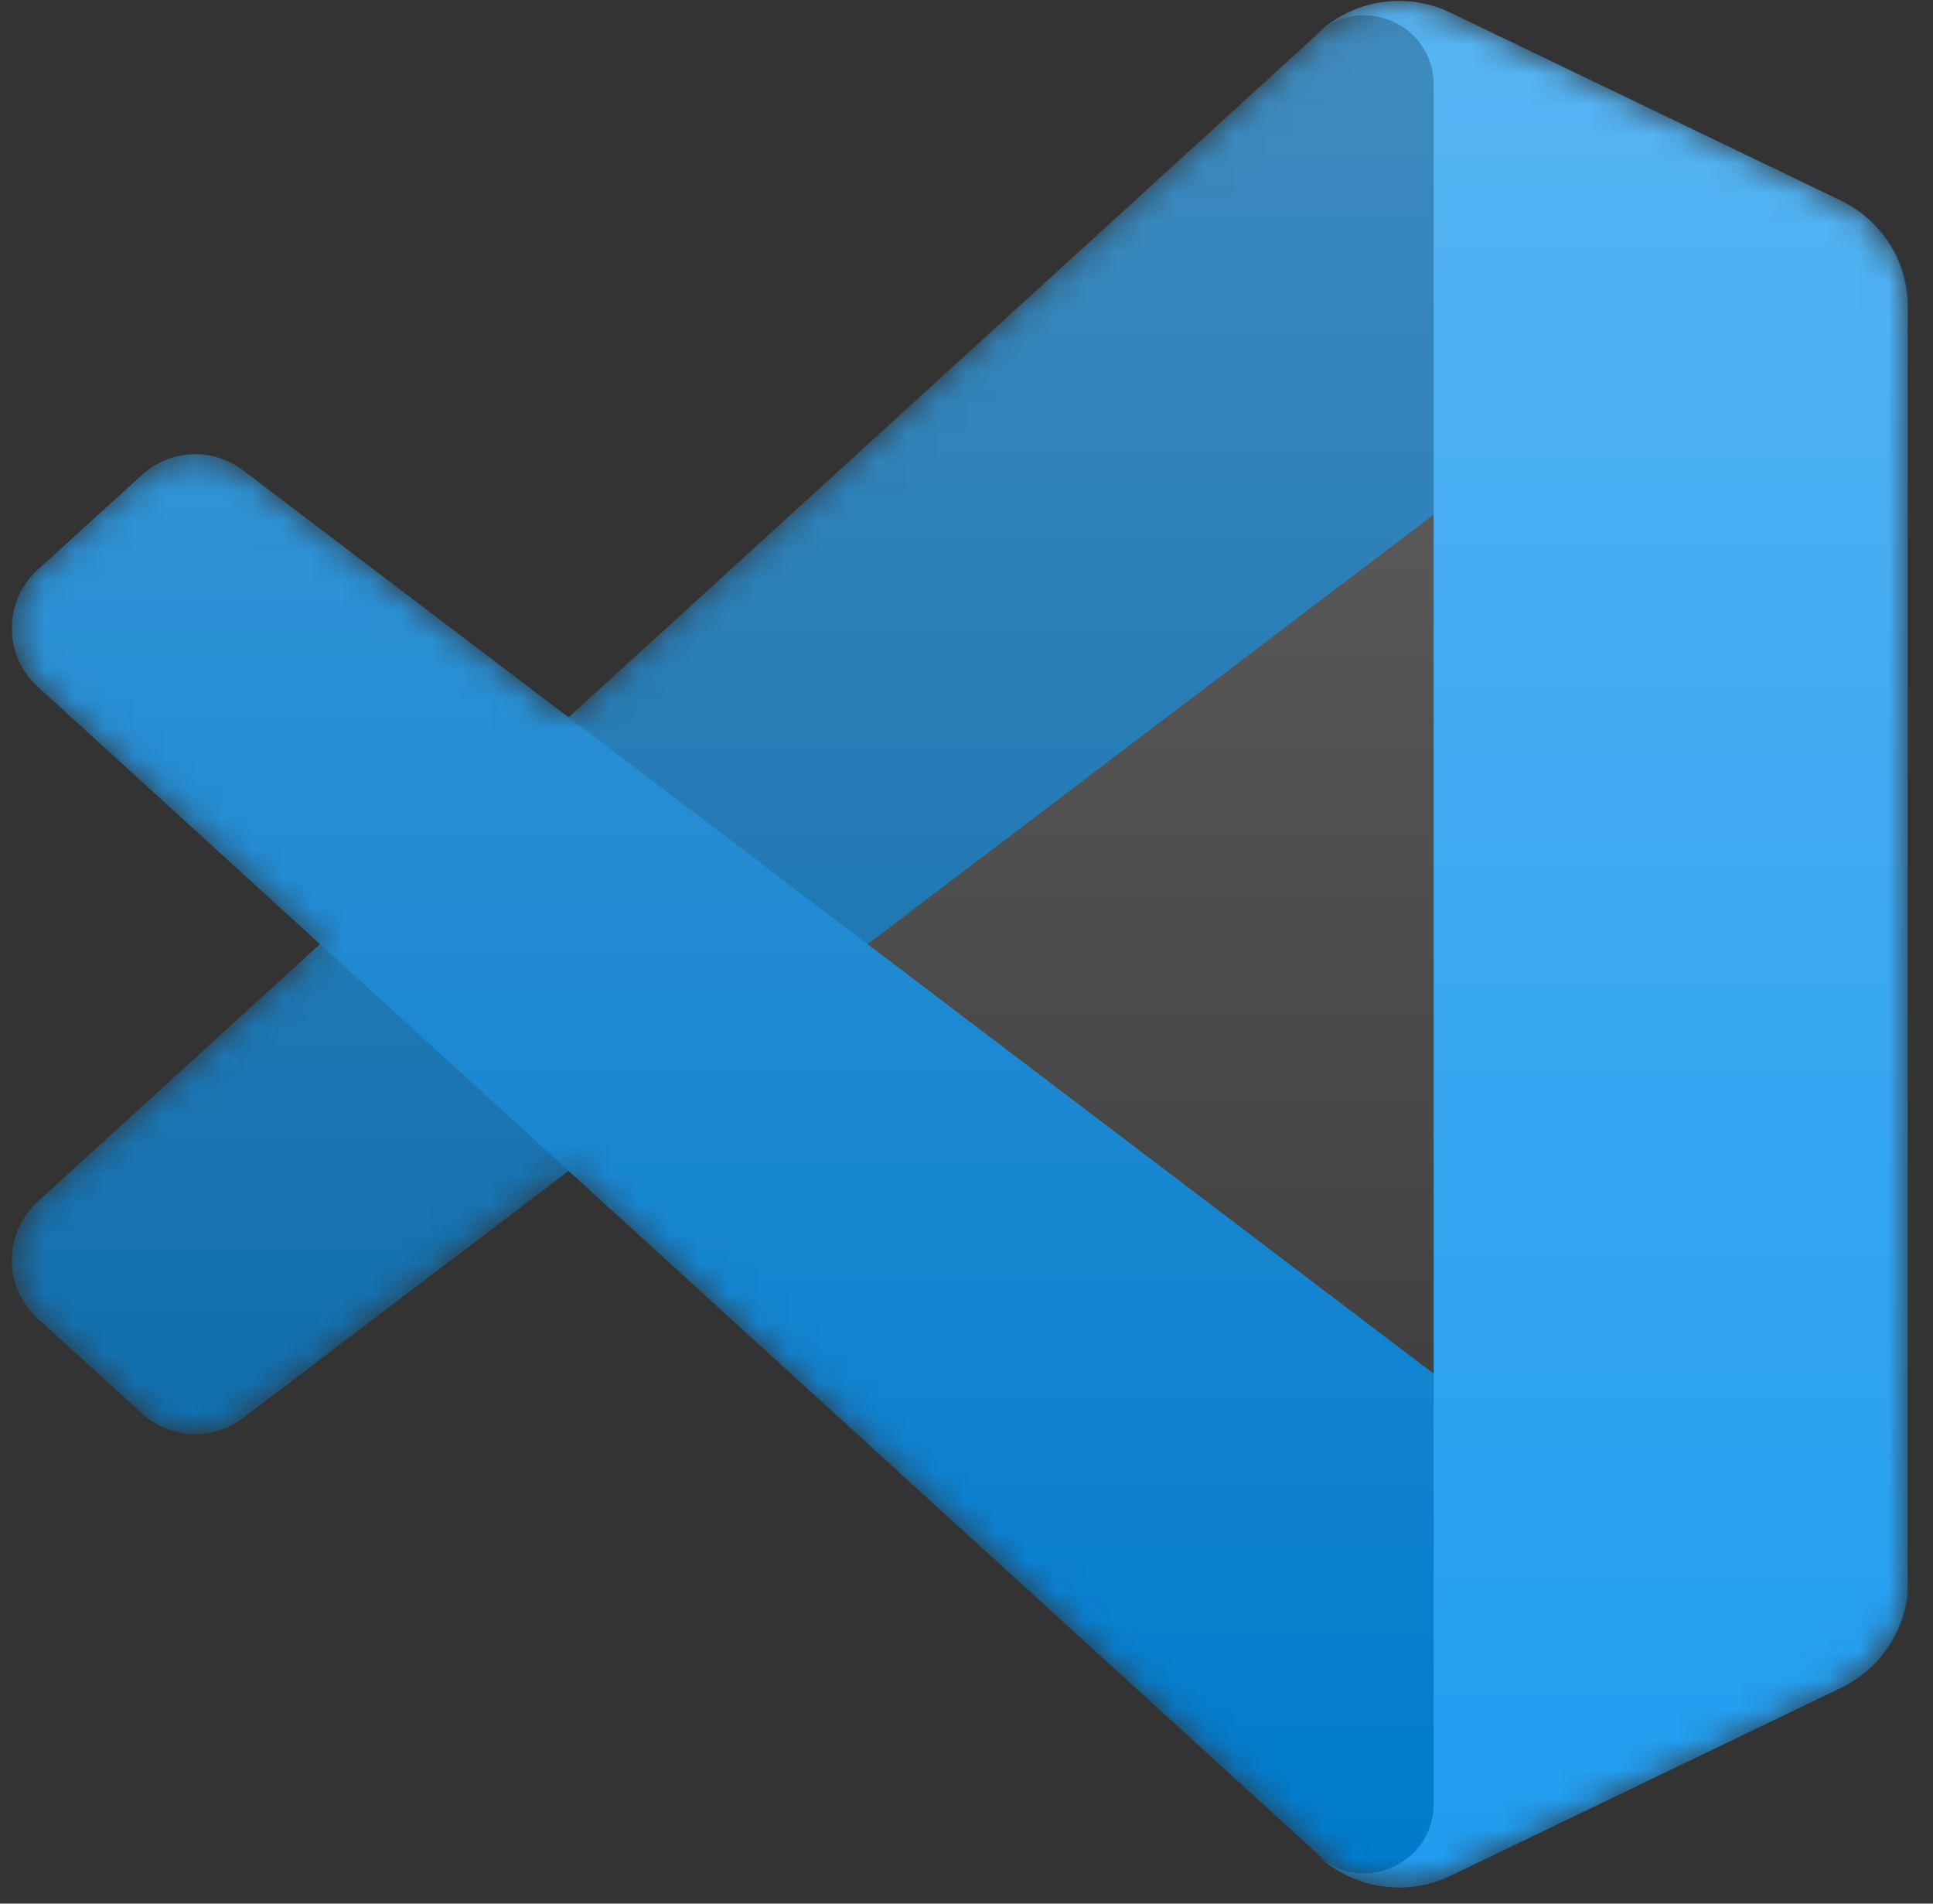 <svg width="65" height="64" viewBox="0 0 65 64" fill="none" xmlns="http://www.w3.org/2000/svg">
    <rect x="0" y="0" width="65" height="64" fill="#333333" stroke="none"/>
    <g clip-path="url(#clip0_133_328)">
        <mask id="mask0_133_328" style="mask-type:alpha" maskUnits="userSpaceOnUse" x="0" y="0" width="65" height="64">
            <path
                d="M45.605 63.183C46.609 63.574 47.755 63.549 48.768 63.061L61.893 56.746C63.272 56.082 64.149 54.686 64.149 53.155V10.331C64.149 8.799 63.272 7.403 61.893 6.74L48.768 0.424C47.438 -0.216 45.881 -0.059 44.714 0.789C44.547 0.911 44.388 1.046 44.239 1.195L19.113 24.119L8.168 15.811C7.149 15.037 5.724 15.101 4.778 15.962L1.267 19.155C0.11 20.208 0.109 22.029 1.265 23.083L10.756 31.742L1.265 40.402C0.109 41.456 0.11 43.277 1.267 44.33L4.778 47.523C5.724 48.384 7.149 48.447 8.168 47.674L19.113 39.366L44.239 62.29C44.637 62.688 45.104 62.987 45.605 63.183ZM48.221 17.27L29.156 31.742L48.221 46.215V17.27Z"
                fill="white" />
        </mask>
        <g mask="url(#mask0_133_328)">
            <path
                d="M61.932 6.75L48.797 0.425C47.276 -0.307 45.459 0.002 44.266 1.195L1.265 40.402C0.108 41.456 0.11 43.277 1.268 44.33L4.78 47.523C5.727 48.384 7.153 48.447 8.173 47.674L59.956 8.39C61.693 7.073 64.188 8.312 64.188 10.492V10.34C64.188 8.809 63.311 7.414 61.932 6.75Z"
                fill="#0065A9" />
            <path
                d="M61.932 56.735L48.797 63.06C47.276 63.792 45.459 63.483 44.266 62.29L1.265 23.083C0.108 22.029 0.11 20.208 1.268 19.155L4.78 15.962C5.727 15.101 7.153 15.037 8.173 15.811L59.956 55.094C61.693 56.412 64.188 55.173 64.188 52.993V53.145C64.188 54.676 63.311 56.071 61.932 56.735Z"
                fill="#007ACC" />
            <path
                d="M48.756 63.065C47.235 63.796 45.418 63.487 44.224 62.294C45.695 63.764 48.209 62.723 48.209 60.643V2.849C48.209 0.77 45.695 -0.271 44.224 1.199C45.418 0.006 47.235 -0.304 48.756 0.428L61.889 6.744C63.269 7.407 64.147 8.803 64.147 10.335V53.159C64.147 54.69 63.269 56.086 61.889 56.749L48.756 63.065Z"
                fill="#1F9CF0" />
            <path
                d="M45.605 63.182C46.609 63.573 47.755 63.548 48.768 63.06L61.893 56.745C63.272 56.081 64.15 54.685 64.15 53.154V10.33C64.15 8.798 63.272 7.403 61.893 6.739L48.768 0.423C47.438 -0.217 45.881 -0.06 44.714 0.789C44.547 0.91 44.388 1.045 44.239 1.194L19.113 24.118L8.168 15.81C7.149 15.037 5.724 15.1 4.778 15.961L1.267 19.154C0.11 20.207 0.109 22.028 1.265 23.082L10.756 31.742L1.265 40.401C0.109 41.456 0.11 43.277 1.267 44.33L4.778 47.523C5.724 48.383 7.149 48.447 8.168 47.673L19.113 39.365L44.239 62.289C44.637 62.687 45.104 62.986 45.605 63.182ZM48.221 17.27L29.156 31.742L48.221 46.214V17.27Z"
                fill="url(#paint0_linear_133_328)" fill-opacity="0.25" />
        </g>
    </g>
    <defs>
        <linearGradient id="paint0_linear_133_328" x1="32.274" y1="0.031" x2="32.274" y2="63.453"
            gradientUnits="userSpaceOnUse">
            <stop stop-color="white" />
            <stop offset="1" stop-color="white" stop-opacity="0" />
        </linearGradient>
        <clipPath id="clip0_133_328">
            <rect width="64" height="63.5" fill="white" transform="translate(0.398 0.031)" />
        </clipPath>
    </defs>
</svg>